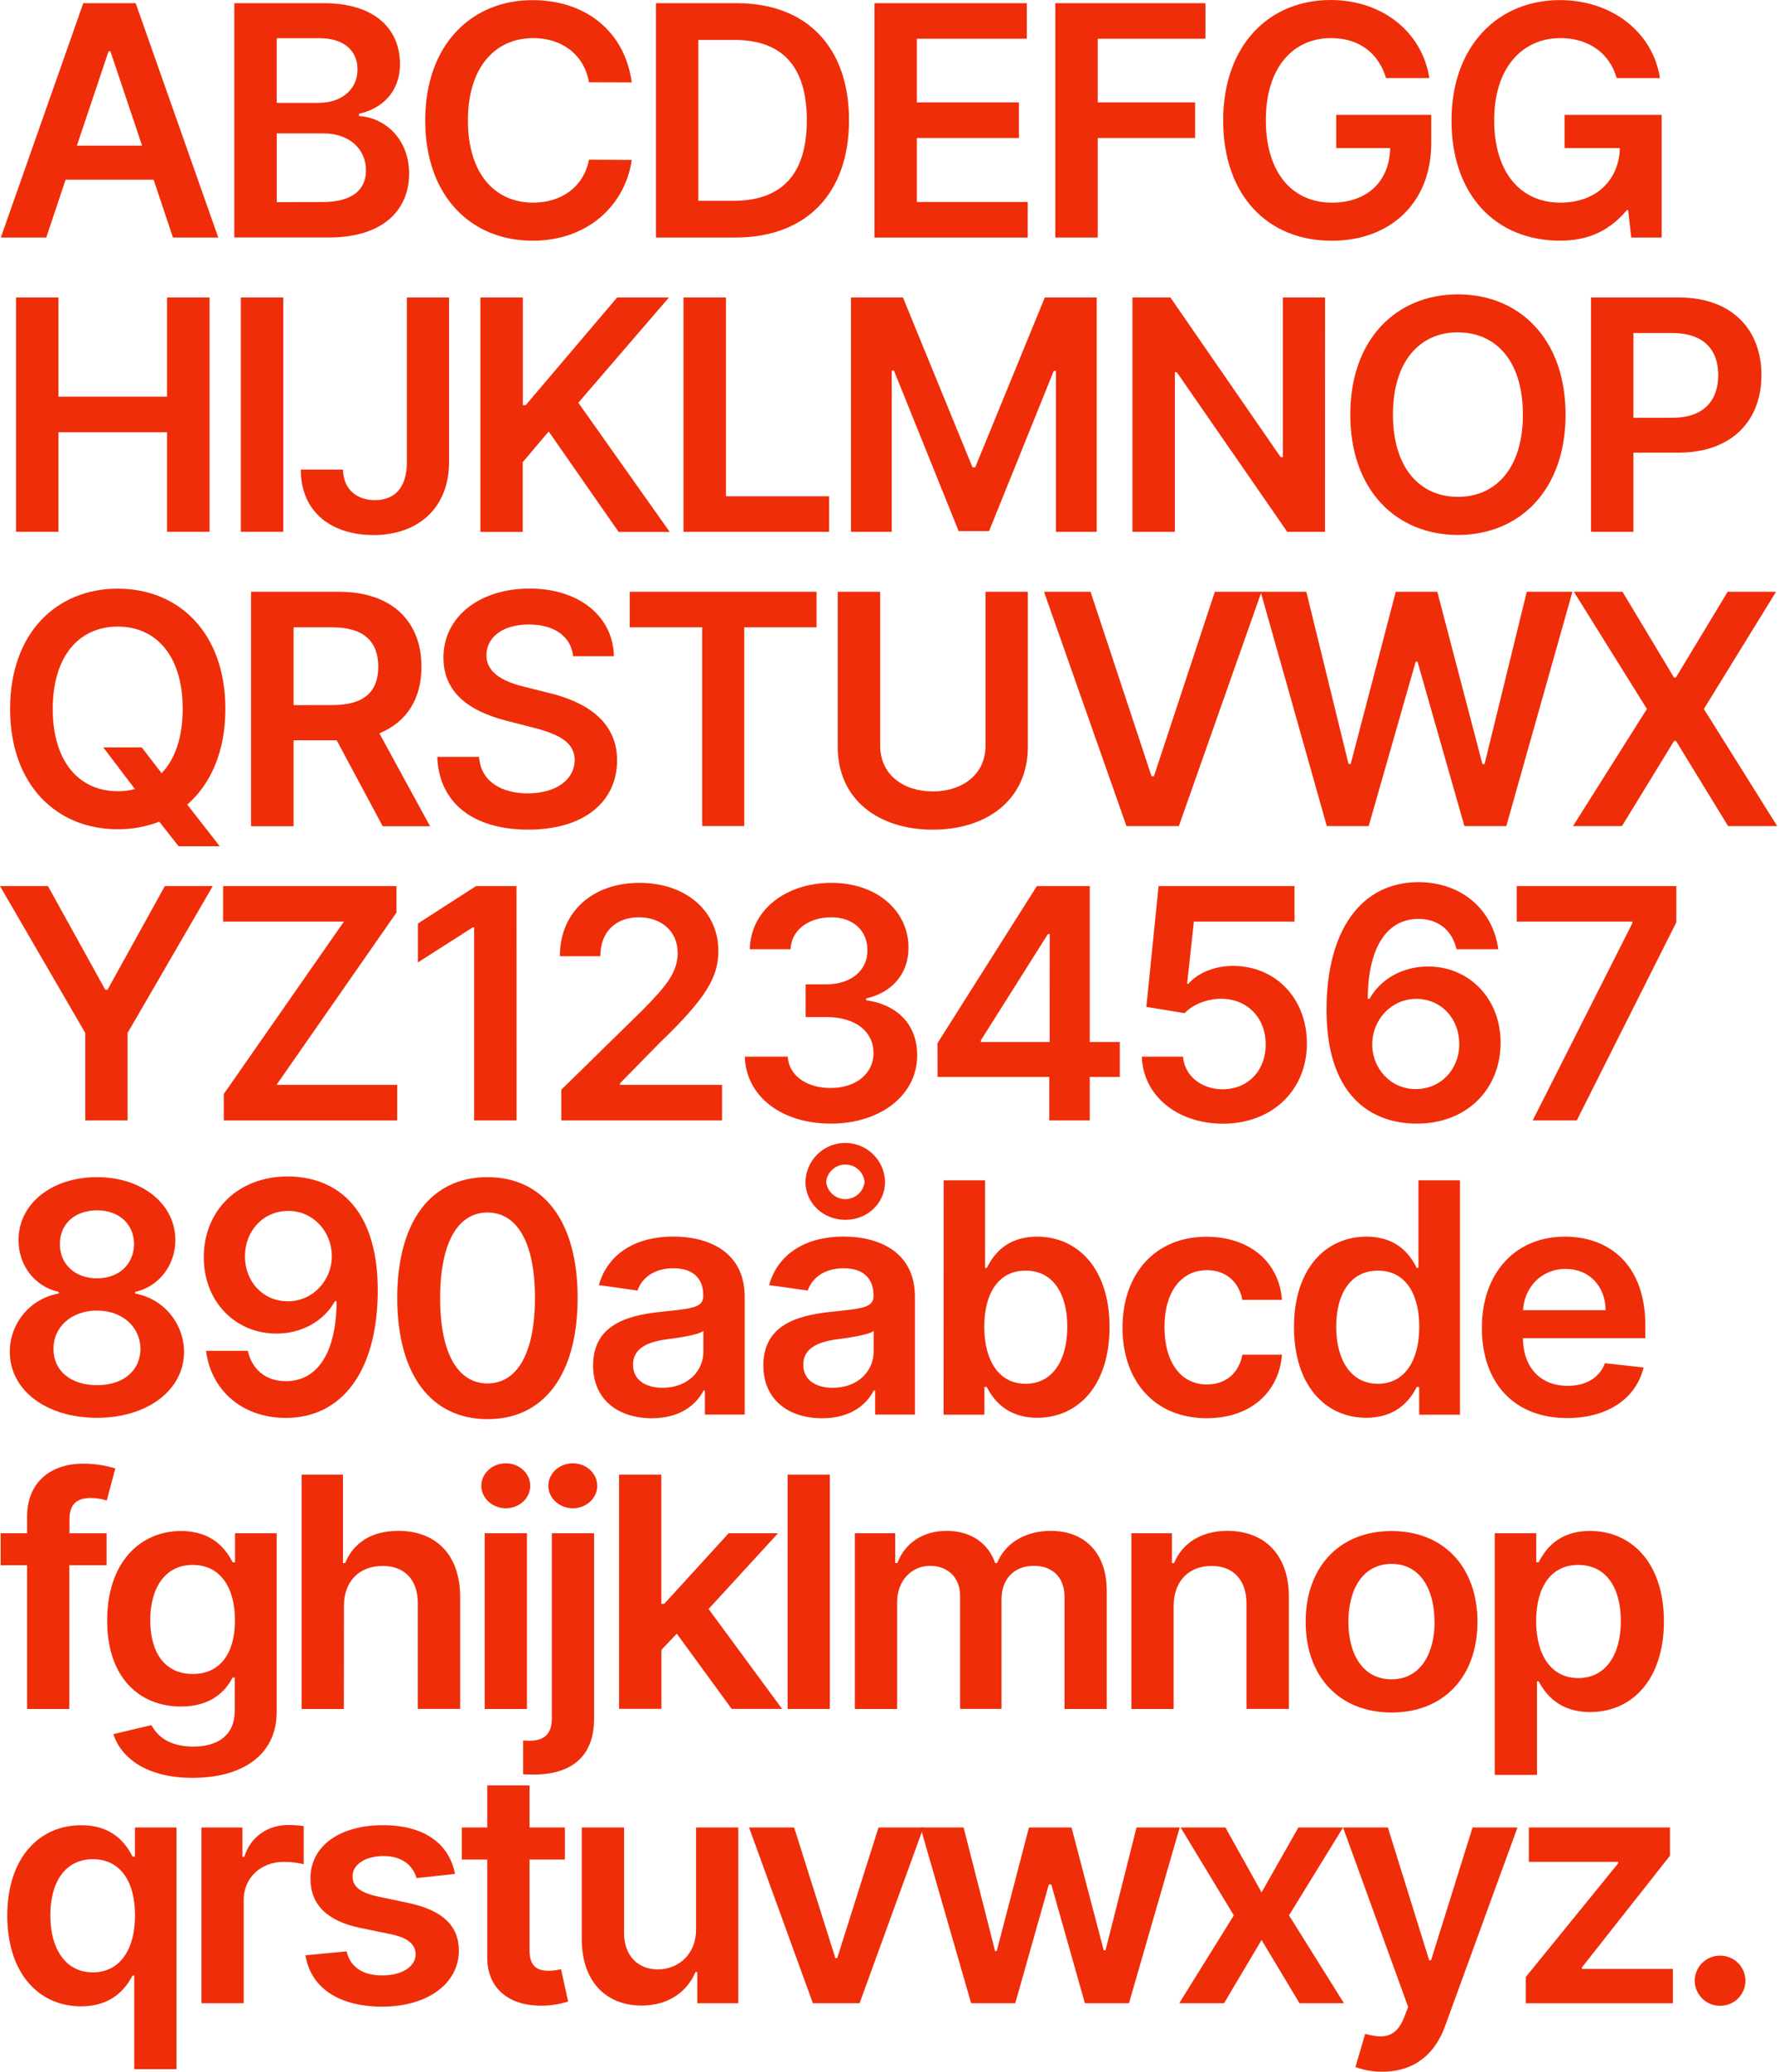 <svg width="889" height="1035" viewBox="0 0 889 1035" fill="none" xmlns="http://www.w3.org/2000/svg">
<path d="M0.408 118.67L41.617 1.599H67.802L109.076 118.67H86.432L76.774 89.802H32.774L23.116 118.67H0.408ZM71 72.771L55.171 25.606H54.248L38.419 72.771H71Z" fill="#F02D09"/>
<path d="M117.092 1.599H161.907C187.288 1.599 199.865 14.477 199.865 31.959C199.865 46.189 190.829 54.194 179.4 56.877V57.993C191.859 58.616 204.437 69.026 204.437 86.743C204.437 104.987 191.291 118.638 164.483 118.638H117.092V1.599ZM159.278 51.394C170.31 51.394 178.659 44.955 178.659 34.695C178.659 25.67 172.22 19.091 159.74 19.091H138.276V51.394H159.278ZM161.103 100.952C176.481 100.952 182.888 94.438 182.888 85.123C182.888 74.66 174.775 66.654 161.682 66.654H138.298V100.995L161.103 100.952Z" fill="#F02D09"/>
<path d="M294.314 41.102C291.856 27.151 280.717 19.038 266.476 19.038C247.331 19.038 233.831 33.729 233.831 60.14C233.831 86.969 247.438 101.242 266.423 101.242C280.427 101.242 291.631 93.526 294.325 79.779L315.702 79.897C312.483 102.251 293.981 120.258 266.144 120.258C235.279 120.258 212.486 97.904 212.486 60.161C212.486 22.418 235.516 0.064 266.144 0.064C292.093 0.064 312.107 15.153 315.702 41.166L294.314 41.102Z" fill="#F02D09"/>
<path d="M327.775 118.67V1.599H368.244C403.111 1.599 424.263 23.556 424.263 60.022C424.263 96.488 403.111 118.67 367.439 118.67H327.775ZM366.409 100.33C390.823 100.33 403.186 86.969 403.186 60.022C403.186 33.075 390.78 19.95 366.999 19.95H348.981V100.33H366.409Z" fill="#F02D09"/>
<path d="M436.969 1.599H513.11V19.36H458.175V51.157H509.171V68.94H458.175V100.92H513.571V118.691H436.969V1.599Z" fill="#F02D09"/>
<path d="M527.361 1.599H602.364V19.36H548.567V51.157H597.213V68.94H548.567V118.67H527.361V1.599Z" fill="#F02D09"/>
<path d="M665.144 19.038C646.224 19.038 632.563 33.665 632.563 60.022C632.563 86.55 645.988 101.242 665.595 101.242C683.205 101.242 694.355 90.66 694.699 73.973H667.72V57.393H715.218V71.462C715.218 101.639 694.463 120.28 665.487 120.28C633.185 120.28 611.239 97.293 611.239 60.247C611.239 22.526 634.216 0 664.897 0C690.793 0 710.689 16.012 714.263 38.988H692.638C688.872 26.582 679.267 19.038 665.144 19.038Z" fill="#F02D09"/>
<path d="M725.348 60.247C725.348 22.579 748.904 0.043 779.489 0.043C805.384 0.043 825.957 15.99 829.509 39.031H807.896C804.354 26.529 793.816 19.038 779.768 19.038C760.848 19.038 746.672 33.665 746.672 60.022C746.672 86.55 760.161 101.242 779.714 101.242C797.604 101.242 808.979 90.092 809.495 73.973H781.829V57.392H830.367V118.67H815.161L813.615 104.955H812.982C804.751 114.785 794.352 120.237 779.596 120.237C747.359 120.237 725.348 97.293 725.348 60.247Z" fill="#F02D09"/>
<path d="M8.006 148.622H29.211V198.18H83.459V148.622H104.729V265.693H83.459V215.963H29.211V265.693H8.006V148.622Z" fill="#F02D09"/>
<path d="M141.56 265.693H120.344V148.622H141.56V265.693Z" fill="#F02D09"/>
<path d="M224.398 148.622V230.944C224.344 253.577 209.202 267.303 186.612 267.303C166.093 267.303 150.317 256.206 150.317 234.603H171.384C171.555 244.09 177.898 249.864 187.384 249.864C197.558 249.864 203.278 243.285 203.331 230.944V148.622H224.398Z" fill="#F02D09"/>
<path d="M240.066 148.622H261.271V202.419H262.699L308.383 148.622H334.278L289.002 201.207L334.675 265.746H309.134L274.203 215.566L261.228 230.879V265.746H240.066V148.622Z" fill="#F02D09"/>
<path d="M341.565 148.622H362.771V247.943H414.336V265.714H341.565V148.622Z" fill="#F02D09"/>
<path d="M451.22 148.622L485.969 233.455H487.343L522.103 148.622H548.062V265.693H527.672V185.27H526.599L494.243 265.36H479.058L446.702 185.099H445.629V265.693H425.239V148.622H451.22Z" fill="#F02D09"/>
<path d="M662.118 265.693H643.252L588.08 185.957H587.115V265.693H565.909V148.622H584.882L639.989 228.422H641.062V148.622H662.161L662.118 265.693Z" fill="#F02D09"/>
<path d="M728.557 267.26C697.8 267.26 674.76 244.906 674.76 207.163C674.76 169.42 697.8 147.066 728.557 147.066C759.314 147.066 782.344 169.355 782.344 207.163C782.344 244.97 759.25 267.26 728.557 267.26ZM728.557 166.018C709.519 166.018 696.083 180.473 696.083 207.12C696.083 233.766 709.519 248.222 728.557 248.222C747.595 248.222 761.02 233.756 761.02 207.12C761.02 180.484 747.67 166.061 728.557 166.061V166.018Z" fill="#F02D09"/>
<path d="M795.05 148.622H838.953C865.878 148.622 880.226 165.03 880.226 187.384C880.226 209.921 865.707 226.136 838.663 226.136H816.255V265.693H795.05V148.622ZM835.83 208.719C851.605 208.719 858.634 199.854 858.634 187.395C858.634 174.936 851.584 166.383 835.669 166.383H816.255V208.751L835.83 208.719Z" fill="#F02D09"/>
<path d="M93.579 401.973L109.816 422.782H89.244L79.585 410.494C72.969 413.058 65.926 414.343 58.83 414.282C28.074 414.282 5.044 391.971 5.044 354.185C5.044 316.4 28.084 294.089 58.841 294.089C89.598 294.089 112.628 316.378 112.628 354.185C112.617 375.391 105.363 391.682 93.579 401.973ZM70.828 373.395L80.776 386.273C87.409 379.351 91.293 368.544 91.293 354.143C91.293 327.496 77.922 313.041 58.83 313.041C39.739 313.041 26.357 327.539 26.357 354.185C26.357 380.832 39.793 395.287 58.83 395.287C61.727 395.309 64.614 394.948 67.416 394.214L51.619 373.395H70.828Z" fill="#F02D09"/>
<path d="M125.441 295.645H169.344C196.173 295.645 210.618 310.733 210.618 333.087C210.618 348.981 203.353 360.753 189.573 366.355L214.9 412.769H191.237L168.25 369.843H146.701V412.769H125.441V295.645ZM166.221 352.243C181.933 352.243 189.026 345.547 189.026 333.087C189.026 320.628 181.911 313.405 166.082 313.405H146.701V352.286L166.221 352.243Z" fill="#F02D09"/>
<path d="M264.308 312C251.044 312 243.156 318.439 243.092 327.26C242.985 337.036 253.384 341.093 262.988 343.357L273.967 346.105C291.577 350.279 308.308 359.541 308.383 379.834C308.319 400.471 292.028 414.476 263.965 414.476C236.696 414.476 219.375 401.383 218.517 378.117H239.379C240.237 390.405 250.529 396.361 263.793 396.361C277.626 396.361 287.113 389.675 287.167 379.673C287.113 370.583 278.764 366.634 266.133 363.436L252.815 360.002C233.552 355.033 221.597 345.364 221.597 328.558C221.597 307.868 240.012 294.035 264.587 294.035C289.517 294.035 306.376 308.04 306.784 327.818H286.394C285.289 317.88 276.939 312 264.308 312Z" fill="#F02D09"/>
<path d="M314.682 295.645H408.047V313.405H371.903V412.694H350.869V313.405H314.682V295.645Z" fill="#F02D09"/>
<path d="M513.635 295.645V373.052C513.635 399.569 493.159 414.497 466.126 414.497C439.094 414.497 418.618 399.569 418.618 373.052V295.645H439.834V372.536C439.834 386.992 451.435 395.395 466.126 395.395C480.818 395.395 492.483 386.992 492.483 372.536V295.645H513.635Z" fill="#F02D09"/>
<path d="M575.439 387.797H576.641L607.086 295.645H630.374L589.1 412.716H562.915L521.706 295.645H544.972L575.439 387.797Z" fill="#F02D09"/>
<path d="M629.987 295.645H652.792L673.89 381.68H674.963L697.5 295.645H718.255L740.791 381.733H741.864L762.952 295.645H785.767L752.725 412.716H731.798L708.36 330.576H707.448L683.956 412.716H663.03L629.987 295.645Z" fill="#F02D09"/>
<path d="M836.538 338.517H837.45L863.346 295.645H887.524L851.455 354.185L888.104 412.716H863.571L837.504 370.133H836.592L810.525 412.716H786.057L822.984 354.185L786.497 295.645H810.793L836.538 338.517Z" fill="#F02D09"/>
<path d="M23.953 442.667L52.596 494.458H53.744L82.376 442.667H106.329L63.746 516.072V559.738H42.604V516.072L0 442.667H23.953Z" fill="#F02D09"/>
<path d="M111.834 546.539L171.856 460.428H111.49V442.667H198.148V455.878L138.18 541.988H198.491V559.76H111.834V546.539Z" fill="#F02D09"/>
<path d="M258.127 559.738H236.921V463.304H236.234L208.847 480.818V461.362L237.919 442.667H258.095L258.127 559.738Z" fill="#F02D09"/>
<path d="M280.491 544.424L321.143 504.578C332.69 492.859 338.635 485.884 338.635 476.107C338.635 465.075 330.34 458.271 319.19 458.271C307.535 458.271 299.991 465.783 299.991 477.706H279.772C279.772 455.47 296.235 441.068 319.479 441.068C343.035 441.068 358.982 455.417 358.982 475.023C358.982 488.234 352.694 498.858 329.943 520.697L309.821 541.226V541.988H360.807V559.706H280.491V544.424Z" fill="#F02D09"/>
<path d="M372.193 527.898H393.656C394.171 537.449 403.315 543.566 415.044 543.566C427.557 543.566 436.508 536.472 436.508 526.127C436.572 515.556 427.761 508.119 412.962 508.119H402.606V491.775H412.962C425.078 491.775 433.535 484.971 433.481 474.733C433.481 464.903 426.28 458.271 415.356 458.271C404.431 458.271 395.406 464.388 395.062 474.229H374.672C375.123 454.612 392.733 441.068 415.452 441.068C438.836 441.068 454.086 455.642 453.979 473.478C454.043 486.624 445.522 496.014 432.827 498.804V499.717C449.235 502.067 458.379 512.594 458.325 527.222C458.379 547 440.146 561.348 415.109 561.348C390.437 561.305 372.773 547.687 372.193 527.898Z" fill="#F02D09"/>
<path d="M468.477 521.158L518.153 442.667H544.564V520.59H559.588V538.018H544.564V559.738H524.324V538.018H468.52L468.477 521.158ZM524.56 466.674H523.637L490.198 519.667V520.59H524.539L524.56 466.674Z" fill="#F02D09"/>
<path d="M570.599 527.898H591.182C591.922 537.556 600.443 544.199 611.014 544.199C623.538 544.199 632.574 534.873 632.477 521.781C632.541 508.527 623.28 499.03 610.413 498.976C603.384 498.922 595.947 501.831 592.008 506.177L572.852 503.033L578.969 442.667H646.89V460.428H596.601L593.221 491.475H593.908C598.2 486.334 606.657 482.557 616.144 482.557C637.414 482.557 653.082 498.794 653.082 521.319C653.082 544.585 635.815 561.391 611.057 561.391C588.198 561.305 571.221 547.354 570.599 527.898Z" fill="#F02D09"/>
<path d="M662.89 504.524C662.89 464.163 680.673 440.725 708.789 440.725C730.918 440.725 746.178 455.019 748.7 474.229H727.859C725.713 464.968 718.888 459.076 708.822 459.076C692.595 459.076 683.559 474.1 683.506 499.03H684.354C689.955 488.974 701.052 482.857 713.629 482.857C734.148 482.857 749.924 498.858 749.87 520.987C749.87 544.135 732.946 561.52 707.684 561.348C685.158 561.23 662.89 547.451 662.89 504.524ZM729.201 521.437C729.201 508.871 720.165 499.03 707.738 499.03C695.31 499.03 685.845 509.321 685.738 521.566C685.631 533.811 694.935 544.102 707.459 544.102C719.982 544.102 729.287 534.251 729.233 521.437H729.201Z" fill="#F02D09"/>
<path d="M815.741 461.19V460.428H757.94V442.667H837.687V460.793L787.956 559.738H765.914L815.741 461.19Z" fill="#F02D09"/>
<path d="M4.915 675.382C4.89 668.414 7.333 661.662 11.812 656.325C16.291 650.987 22.517 647.409 29.383 646.224V645.43C17.321 642.801 9.208 632.134 9.261 619.47C9.261 601.409 25.788 588.091 48.474 588.091C71.011 588.091 87.58 601.463 87.634 619.47C87.634 632.166 79.349 642.801 67.512 645.43V646.224C74.35 647.468 80.537 651.064 85.004 656.389C89.47 661.713 91.934 668.432 91.97 675.382C91.97 694.377 73.801 708.328 48.474 708.328C22.923 708.328 4.861 694.377 4.915 675.382ZM70.206 673.901C70.088 662.751 60.945 654.745 48.474 654.745C36.004 654.745 26.646 662.686 26.754 673.901C26.646 684.697 35.221 692.016 48.474 692.016C61.728 692.016 70.088 684.718 70.206 673.901ZM66.987 621.477C66.879 611.411 59.389 604.671 48.464 604.671C37.539 604.671 29.834 611.411 29.941 621.477C29.834 631.651 37.603 638.648 48.464 638.648C59.324 638.648 66.89 631.704 66.997 621.477H66.987Z" fill="#F02D09"/>
<path d="M188.779 644.625C188.715 684.933 170.943 708.371 142.87 708.371C120.687 708.371 105.373 694.248 102.97 674.867H123.832C125.978 684.182 132.75 690.02 142.87 690.02C159.053 690.02 168.143 675.092 168.196 650.055H167.391C161.736 660.122 150.757 666.239 138.126 666.239C117.607 666.239 101.832 650.291 101.832 628.109C101.832 605.015 118.691 587.63 144.072 587.748C166.544 587.919 188.715 601.699 188.779 644.625ZM122.404 627.648C122.404 640.279 131.44 650.12 143.868 650.12C156.295 650.12 165.825 639.71 165.825 627.583C165.825 615.457 156.617 604.95 144.093 604.95C131.569 604.95 122.404 614.899 122.404 627.648V627.648Z" fill="#F02D09"/>
<path d="M198.502 648.338C198.567 610.102 215.49 588.091 243.575 588.091C271.659 588.091 288.648 610.155 288.648 648.338C288.648 686.757 271.788 709.058 243.575 708.993C215.362 708.929 198.502 686.704 198.502 648.338ZM267.335 648.338C267.335 620.436 258.191 605.755 243.607 605.755C229.023 605.755 219.998 620.447 219.944 648.338C219.89 676.466 229.034 691.157 243.607 691.157C258.181 691.157 267.335 676.466 267.335 648.338V648.338Z" fill="#F02D09"/>
<path d="M296.385 682.132C296.385 662.354 312.676 657.256 329.717 655.432C345.203 653.779 351.438 653.49 351.438 647.544V647.158C351.438 638.573 346.18 633.615 336.575 633.615C326.455 633.615 320.628 638.755 318.567 644.754L299.25 642.018C303.833 626.006 318.009 617.775 336.467 617.775C353.22 617.775 372.139 624.75 372.139 647.963V706.718H352.232V694.71H351.545C347.779 702.082 339.547 708.543 325.79 708.543C309.016 708.543 296.385 699.389 296.385 682.132ZM351.492 675.264V664.919C348.809 667.065 337.948 668.471 332.518 669.211C323.257 670.521 316.335 673.837 316.335 681.789C316.335 689.387 322.516 693.336 331.145 693.336C343.604 693.304 351.492 685.04 351.492 675.264V675.264Z" fill="#F02D09"/>
<path d="M381.465 682.132C381.465 662.354 397.756 657.256 414.787 655.432C430.283 653.779 436.507 653.49 436.507 647.544V647.158C436.507 638.573 431.249 633.615 421.644 633.615C411.535 633.615 405.697 638.755 403.637 644.754L384.32 642.017C388.891 626.006 403.068 617.775 421.537 617.775C438.289 617.775 457.209 624.75 457.209 647.963V706.718H437.312V694.71H436.625C432.848 702.082 424.617 708.543 410.87 708.543C394.096 708.543 381.465 699.389 381.465 682.132ZM436.572 675.264V664.919C433.878 667.065 423.018 668.471 417.588 669.211C408.326 670.521 401.415 673.837 401.415 681.789C401.415 689.387 407.586 693.336 416.214 693.336C428.684 693.304 436.572 685.04 436.572 675.264ZM402.499 590.431C402.62 585.235 404.768 580.293 408.485 576.661C412.203 573.03 417.193 570.996 422.39 570.996C427.587 570.996 432.577 573.03 436.295 576.661C440.012 580.293 442.16 585.235 442.281 590.431C442.281 601.012 433.599 609.415 422.449 609.415C411.299 609.415 402.499 601.012 402.499 590.431V590.431ZM432.054 590.431C431.803 588.058 430.683 585.863 428.909 584.267C427.136 582.672 424.835 581.789 422.449 581.789C420.063 581.789 417.762 582.672 415.989 584.267C414.216 585.863 413.095 588.058 412.844 590.431C413.095 592.803 414.216 594.998 415.989 596.594C417.762 598.19 420.063 599.072 422.449 599.072C424.835 599.072 427.136 598.19 428.909 596.594C430.683 594.998 431.803 592.803 432.054 590.431V590.431Z" fill="#F02D09"/>
<path d="M471.568 589.69H492.258V633.475H493.117C496.261 627.133 502.721 617.818 518.218 617.818C538.511 617.818 554.458 633.711 554.458 662.976C554.458 691.952 538.962 708.306 518.271 708.306C503.183 708.306 496.379 699.335 493.117 692.928H491.915V706.761H471.525L471.568 589.69ZM512.498 691.329C526.159 691.329 533.36 679.331 533.36 662.858C533.36 646.385 526.277 634.795 512.498 634.795C499.18 634.795 491.861 645.827 491.861 662.858C491.861 679.889 499.287 691.329 512.498 691.329V691.329Z" fill="#F02D09"/>
<path d="M560.94 663.255C560.94 636.426 577.177 617.871 602.901 617.871C624.364 617.871 639.195 630.395 640.633 649.422H620.833C619.234 640.966 613.117 634.559 603.169 634.559C590.431 634.559 581.91 645.194 581.91 662.912C581.91 680.866 590.259 691.673 603.169 691.673C612.259 691.673 619.063 686.242 620.833 676.809H640.623C639.131 695.439 625.072 708.532 602.998 708.532C576.759 708.478 560.94 689.784 560.94 663.255Z" fill="#F02D09"/>
<path d="M646.632 662.976C646.632 633.711 662.579 617.818 682.873 617.818C698.369 617.818 704.83 627.133 707.974 633.475H708.822V589.69H729.577V706.761H709.187V692.928H707.963C704.744 699.367 697.897 708.306 682.808 708.306C662.118 708.328 646.632 691.909 646.632 662.976ZM709.229 662.858C709.229 645.827 701.911 634.795 688.593 634.795C674.813 634.795 667.72 646.514 667.72 662.858C667.72 679.202 674.931 691.329 688.593 691.329C701.793 691.329 709.229 679.9 709.229 662.858V662.858Z" fill="#F02D09"/>
<path d="M740.512 663.373C740.512 636.287 756.921 617.818 782.065 617.818C803.678 617.818 822.201 631.361 822.201 662.182V668.524H761.031C761.203 683.549 770.067 692.359 783.439 692.359C792.357 692.359 799.214 688.475 802.015 681.038L821.332 683.184C817.672 698.444 803.603 708.446 783.149 708.446C756.685 708.478 740.512 690.932 740.512 663.373ZM802.358 654.573C802.251 642.629 794.245 633.937 782.355 633.937C770.003 633.937 761.718 643.37 761.085 654.573H802.358Z" fill="#F02D09"/>
<path d="M53.25 781.99H34.652V853.784H13.543V781.99H0.311V765.978H13.543V757.693C13.543 739.975 25.96 731.229 41.531 731.229C46.987 731.207 52.415 732.014 57.629 733.622L53.336 749.634C50.785 748.836 48.132 748.414 45.459 748.378C37.593 748.378 34.727 752.21 34.727 759.11V766.021H53.25V781.99Z" fill="#F02D09"/>
<path d="M56.652 866.361L75.658 861.854C78.222 866.651 83.824 872.586 96.541 872.586C108.55 872.586 117.296 867.22 117.296 854.685V838.051H116.223C113.004 844.49 105.792 852.571 90.467 852.571C69.82 852.571 53.55 838.287 53.55 809.645C53.55 780.777 69.82 764.883 90.521 764.883C106.318 764.883 113.057 774.198 116.277 780.541H117.446V765.978H138.266V855.222C138.266 877.34 120.419 888.2 96.219 888.2C73.382 888.2 60.505 878.316 56.652 866.361ZM117.414 809.484C117.414 792.85 109.902 781.818 96.359 781.818C82.311 781.818 75.078 793.537 75.078 809.484C75.078 825.667 82.429 836.313 96.359 836.313C109.827 836.302 117.414 826.236 117.414 809.484V809.484Z" fill="#F02D09"/>
<path d="M171.823 853.784H150.714V736.713H171.383V780.906H172.457C176.588 770.958 185.334 764.808 199.103 764.808C217.701 764.808 229.946 776.613 229.946 797.851V853.752H208.794V801.081C208.794 789.276 202.269 782.333 191.183 782.333C179.872 782.333 171.866 789.652 171.866 802.337L171.823 853.784Z" fill="#F02D09"/>
<path d="M240.527 742.315C240.527 736.091 246.011 731.057 252.772 731.057C259.533 731.057 264.963 736.091 264.963 742.315C264.963 748.539 259.479 753.519 252.772 753.519C246.065 753.519 240.527 748.486 240.527 742.315ZM242.212 765.978H263.321V853.784H242.212V765.978Z" fill="#F02D09"/>
<path d="M296.879 765.978V858.645C296.879 877.63 285.503 886.891 265.446 886.548C264.222 886.483 262.999 886.548 261.421 886.429V869.57C262.591 869.57 263.407 869.677 264.448 869.677C272.561 869.677 275.77 865.739 275.77 858.366V765.978H296.879ZM274.01 742.315C274.01 736.091 279.493 731.057 286.265 731.057C293.037 731.057 298.445 736.091 298.445 742.315C298.445 748.539 292.962 753.519 286.265 753.519C279.569 753.519 274.01 748.486 274.01 742.315V742.315Z" fill="#F02D09"/>
<path d="M309.37 736.713H330.479V801.253H331.939L364.134 765.978H388.816L354.089 803.839L390.823 853.741H365.625L338.217 816.18L330.522 824.24V853.73H309.37V736.713Z" fill="#F02D09"/>
<path d="M414.69 853.784H393.581V736.713H414.69V853.784Z" fill="#F02D09"/>
<path d="M427.182 765.978H447.357V780.906H448.43C452.165 770.904 461.136 764.808 473.113 764.808C485.089 764.808 493.868 770.925 497.313 780.906H498.246C502.206 771.129 512.122 764.808 525.075 764.808C541.516 764.808 553.063 775.207 553.063 794.857V853.795H531.965V798.055C531.965 787.194 525.204 782.279 516.694 782.279C506.488 782.279 500.478 789.137 500.478 799.021V853.752H479.777V797.196C479.777 788.16 473.66 782.279 464.753 782.279C455.663 782.279 448.312 789.588 448.312 800.394V853.784H427.182V765.978Z" fill="#F02D09"/>
<path d="M586.503 853.784H565.394V765.978H585.623V780.906H586.696C590.785 771.129 599.992 764.808 613.407 764.808C631.897 764.808 644.142 776.817 644.078 797.851V853.752H622.883V801.081C622.883 789.362 616.358 782.333 605.455 782.333C594.315 782.333 586.503 789.652 586.503 802.337V853.784Z" fill="#F02D09"/>
<path d="M652.459 810.278C652.459 783.073 669.136 764.894 695.386 764.894C721.635 764.894 738.312 783.073 738.312 810.278C738.312 837.483 721.635 855.555 695.386 855.555C669.136 855.555 652.459 837.386 652.459 810.278ZM716.849 810.224C716.849 794.127 709.734 781.303 695.45 781.303C680.93 781.303 673.815 794.181 673.815 810.224C673.815 826.268 680.93 838.985 695.45 838.985C709.777 838.931 716.892 826.236 716.892 810.171L716.849 810.224Z" fill="#F02D09"/>
<path d="M746.94 765.978H767.695V780.498H768.919C772.138 774.156 778.717 764.84 794.524 764.84C815.215 764.84 831.484 780.734 831.484 809.999C831.484 838.974 815.687 855.329 794.578 855.329C779.178 855.329 772.246 846.358 768.919 839.951H768.06V886.719H746.94V765.978ZM788.686 838.352C802.637 838.352 809.967 826.354 809.967 809.881C809.967 793.408 802.745 781.818 788.686 781.818C775.1 781.818 767.642 792.85 767.642 809.881C767.642 826.912 775.218 838.352 788.686 838.352V838.352Z" fill="#F02D09"/>
<path d="M67.072 1033.74V986.974H66.214C62.887 993.413 55.944 1002.35 40.555 1002.35C19.446 1002.35 3.638 985.954 3.638 957.022C3.638 927.757 19.907 911.863 40.608 911.863C56.416 911.863 63.005 921.178 66.214 927.521H67.437V913.001H88.181V1033.74H67.072ZM46.435 928.841C32.377 928.841 25.144 940.56 25.144 956.904C25.144 973.248 32.495 985.375 46.435 985.375C59.904 985.375 67.48 973.946 67.48 956.904C67.48 939.862 60.022 928.841 46.435 928.841Z" fill="#F02D09"/>
<path d="M100.673 913.001H121.138V927.639H122.072C125.291 917.465 133.876 911.745 144.168 911.745C146.707 911.753 149.243 911.944 151.755 912.314V931.352C148.548 930.566 145.259 930.166 141.957 930.161C130.356 930.161 121.782 938.049 121.782 949.188V1000.81H100.673V913.001Z" fill="#F02D09"/>
<path d="M208.15 938.274C206.519 932.5 201.432 927.252 191.656 927.252C182.845 927.252 176.138 931.373 176.202 937.319C176.138 942.405 179.754 945.485 188.855 947.492L204.126 950.712C221.039 954.318 229.259 961.98 229.323 974.493C229.259 991.127 213.462 1002.5 191.065 1002.5C169.087 1002.5 155.265 992.962 152.646 976.843L173.219 974.89C175.032 982.788 181.332 986.899 191.012 986.899C201.035 986.899 207.689 982.381 207.689 976.382C207.689 971.413 203.836 968.151 195.616 966.38L180.334 963.236C163.163 959.748 155.093 951.281 155.147 938.478C155.093 922.241 169.785 911.842 191.355 911.842C212.357 911.842 224.484 921.329 227.392 936.192L208.15 938.274Z" fill="#F02D09"/>
<path d="M282.284 929.013H264.609V974.396C264.609 982.746 268.901 984.581 274.171 984.581C276.256 984.557 278.33 984.287 280.352 983.776L283.915 999.959C279.894 1001.24 275.708 1001.93 271.488 1002.01C255.626 1002.47 243.382 994.357 243.5 977.831V929.013H230.793V913.001H243.5V891.967H264.609V913.001H282.284V929.013Z" fill="#F02D09"/>
<path d="M347.832 913.001H368.941V1000.81H348.455V985.203H347.521C343.443 995.044 333.999 1001.96 320.585 1001.96C302.974 1001.96 290.729 990.011 290.729 968.913V913.001H311.86V965.715C311.86 976.865 318.621 983.894 328.773 983.894C338.099 983.894 347.832 977.262 347.832 963.879V913.001Z" fill="#F02D09"/>
<path d="M429.543 1000.81H406.212L374.318 913.001H396.854L417.437 978.228H418.371L439.008 913.001H461.458L429.543 1000.81Z" fill="#F02D09"/>
<path d="M459.988 913.001H481.526L497.27 974.74H498.085L514.183 913.001H535.463L551.561 974.396H552.441L567.948 913.001H589.518L564.16 1000.81H542.149L525.354 941.472H524.131L507.336 1000.81H485.293L459.988 913.001Z" fill="#F02D09"/>
<path d="M630.438 945.421L648.81 913.001H671.143L644.142 956.904L671.615 1000.81H649.39L630.438 969.202L611.668 1000.81H589.271L616.562 956.904L589.98 913.001H612.366L630.438 945.421Z" fill="#F02D09"/>
<path d="M677.335 1032.66L682.207 1016.08C691.415 1018.71 697.543 1017.9 701.524 1008.24L703.671 1002.64L671.154 913.001H693.551L714.187 979.322H715.121L735.865 913.001H758.316L722.118 1012.25C717.106 1026.08 706.954 1035 690.632 1035C686.093 1035.05 681.584 1034.25 677.335 1032.66V1032.66Z" fill="#F02D09"/>
<path d="M762.48 987.661L808.626 930.901V930.161H763.993V912.99H834.499V927.113L790.5 982.917V983.658H835.98V1000.83H762.48V987.661Z" fill="#F02D09"/>
<path d="M846.873 989.496C846.891 987.833 847.238 986.191 847.893 984.663C848.548 983.135 849.499 981.752 850.691 980.593C851.883 979.434 853.292 978.522 854.838 977.91C856.383 977.298 858.035 976.997 859.697 977.026C863.019 977.026 866.204 978.345 868.553 980.694C870.901 983.042 872.221 986.228 872.221 989.549C872.221 992.871 870.901 996.056 868.553 998.405C866.204 1000.75 863.019 1002.07 859.697 1002.07C858.026 1002.1 856.367 1001.8 854.815 1001.18C853.263 1000.56 851.849 999.635 850.656 998.465C849.463 997.295 848.514 995.899 847.865 994.36C847.216 992.82 846.878 991.167 846.873 989.496Z" fill="#F02D09"/>
</svg>
